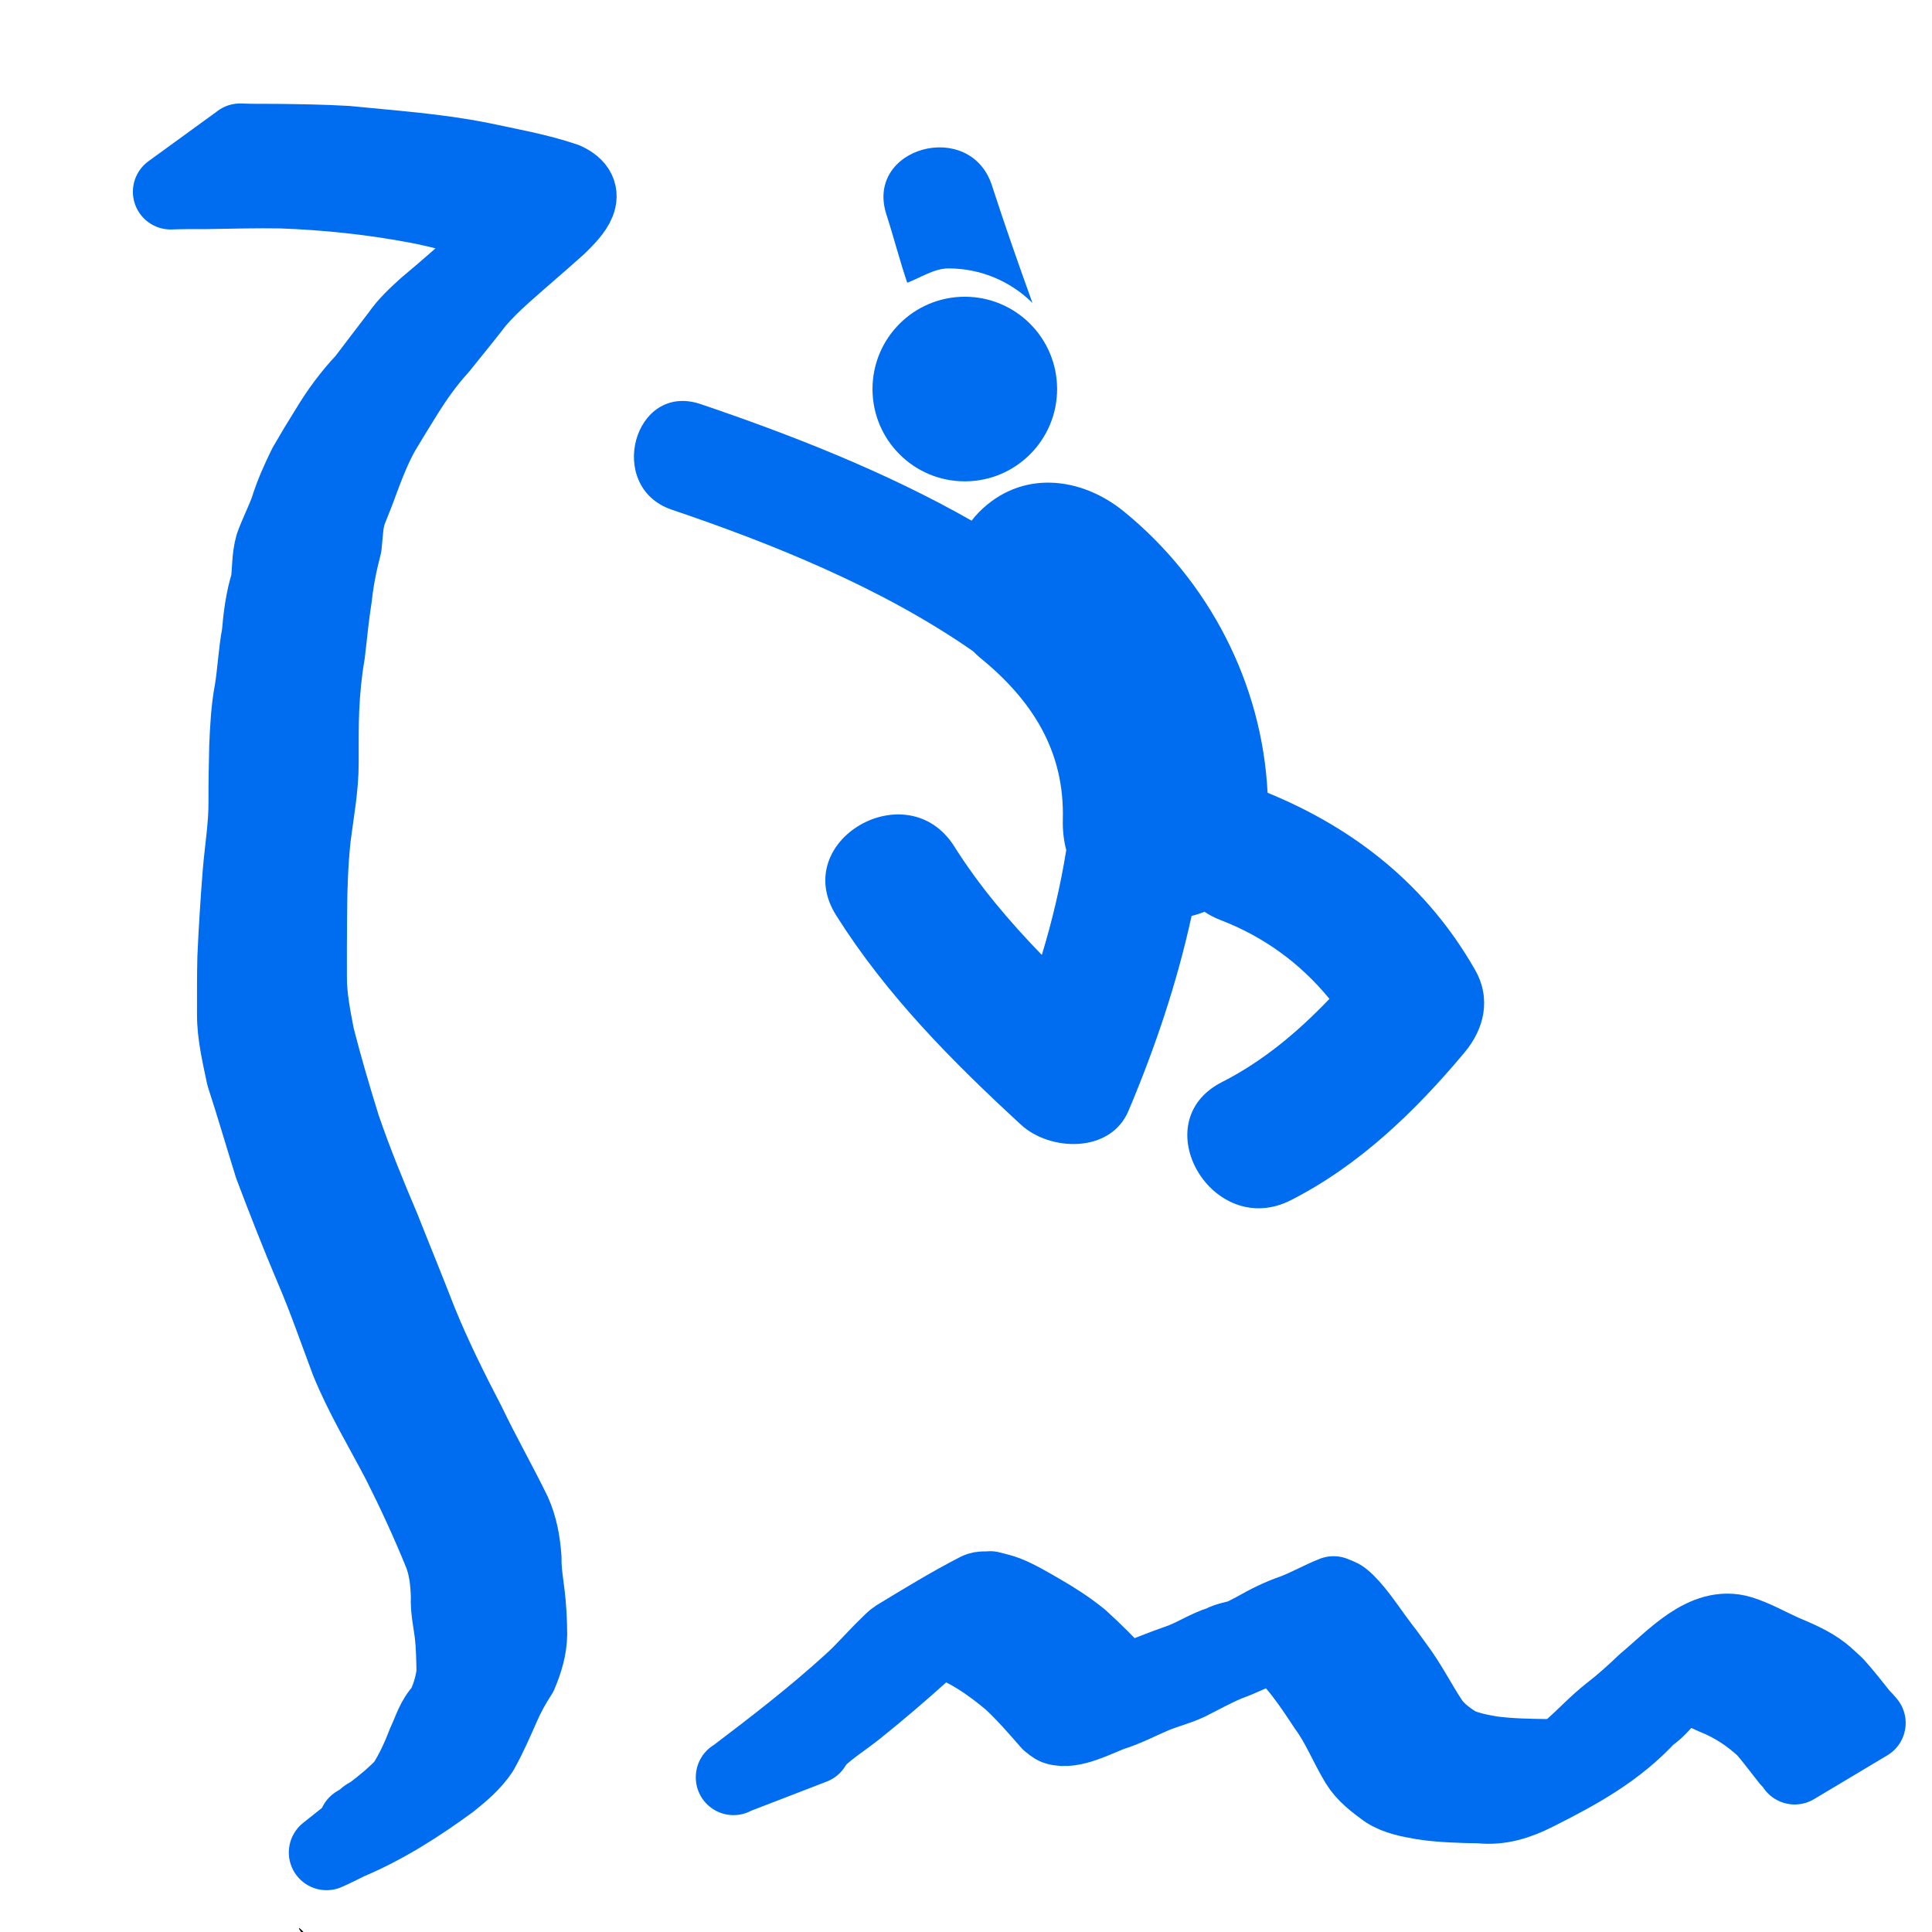 <?xml version="1.0" encoding="UTF-8" standalone="no"?>
<svg
   xmlns:dc="http://purl.org/dc/elements/1.1/"
   xmlns:cc="http://creativecommons.org/ns#"
   xmlns:rdf="http://www.w3.org/1999/02/22-rdf-syntax-ns#"
   xmlns:svg="http://www.w3.org/2000/svg"
   xmlns="http://www.w3.org/2000/svg"
   height="512px"
   width="512px"
   xml:space="preserve"
   style="enable-background:new 0 0 25.944 25.944;"
   viewBox="0 0 25.944 25.944"
   y="0px"
   x="0px"
   id="Capa_1"
   version="1.1"><defs
     id="defs4359" /><g
     id="g4327" /><g
     id="g4329" /><g
     id="g4331" /><g
     id="g4333" /><g
     id="g4335" /><g
     id="g4337" /><g
     id="g4339" /><g
     id="g4341" /><g
     id="g4343" /><g
     id="g4345" /><g
     id="g4347" /><g
     id="g4349" /><g
     id="g4351" /><g
     id="g4353" /><g
     id="g4355" /><path
     id="path6338"
     d="m 4.142,26.065 c -0.085,-0.097 -0.141,-0.175 -0.124,-0.173 0.03,0.004 0.319,0.35 0.292,0.35 -0.007,0 -0.083,-0.08 -0.168,-0.177 z"
     style="fill:#000000" /><g
     transform="matrix(0.072,0,0,0.072,-0.989,-12.093)"
     id="g6350" /><g
     transform="matrix(0.072,0,0,0.072,-0.989,-12.093)"
     id="g6352" /><g
     transform="matrix(0.072,0,0,0.072,-0.989,-12.093)"
     id="g6354" /><g
     transform="matrix(0.072,0,0,0.072,-0.989,-12.093)"
     id="g6356" /><g
     transform="matrix(0.072,0,0,0.072,-0.989,-12.093)"
     id="g6358" /><g
     transform="matrix(0.072,0,0,0.072,-0.989,-12.093)"
     id="g6360" /><g
     transform="matrix(0.072,0,0,0.072,-0.989,-12.093)"
     id="g6362" /><g
     transform="matrix(0.072,0,0,0.072,-0.989,-12.093)"
     id="g6364" /><g
     transform="matrix(0.072,0,0,0.072,-0.989,-12.093)"
     id="g6366" /><g
     transform="matrix(0.072,0,0,0.072,-0.989,-12.093)"
     id="g6368" /><g
     transform="matrix(0.072,0,0,0.072,-0.989,-12.093)"
     id="g6370" /><g
     transform="matrix(0.072,0,0,0.072,-0.989,-12.093)"
     id="g6372" /><g
     transform="matrix(0.072,0,0,0.072,-0.989,-12.093)"
     id="g6374" /><g
     transform="matrix(0.072,0,0,0.072,-0.989,-12.093)"
     id="g6376" /><g
     transform="matrix(0.072,0,0,0.072,-0.989,-12.093)"
     id="g6378" /><g
     transform="matrix(0.237,0,0,0.237,7.098,1.979)"
     id="g6565"><g
       id="g6519"><g
         id="g6521"><circle
           style="fill:#006df0"
           cx="24.717"
           cy="13.693"
           r="5.23"
           id="circle6523" /><path
           style="fill:#006df0"
           d="M 53.63,46.605 C 50.921,41.853 46.859,38.611 41.872,36.568 41.564,30.383 38.557,24.561 33.732,20.632 c -2.45,-1.996 -5.831,-2.375 -8.219,0.044 -0.147,0.148 -0.282,0.309 -0.41,0.475 C 20.181,18.347 14.761,16.247 9.757,14.549 5.961,13.261 4.345,19.25 8.109,20.527 c 5.665,1.921 11.892,4.411 17.076,8.021 0.118,0.12 0.239,0.238 0.372,0.347 2.971,2.418 4.816,5.292 4.714,9.184 -0.017,0.635 0.056,1.211 0.194,1.738 -0.323,2.008 -0.792,3.994 -1.384,5.941 -1.833,-1.894 -3.54,-3.896 -4.959,-6.148 -2.658,-4.213 -9.365,-0.327 -6.691,3.91 2.849,4.519 6.565,8.263 10.473,11.86 1.642,1.513 5.065,1.63 6.085,-0.784 1.532,-3.627 2.754,-7.281 3.578,-11.049 0.25,-0.062 0.495,-0.145 0.736,-0.234 0.262,0.178 0.551,0.332 0.875,0.457 2.498,0.955 4.568,2.482 6.199,4.476 -1.785,1.862 -3.742,3.521 -6.092,4.716 -4.453,2.268 -0.531,8.952 3.911,6.689 3.878,-1.973 7.054,-5.045 9.824,-8.354 1.146,-1.359 1.53,-3.074 0.61,-4.692 z"
           id="path6525" /><path
           style="fill:#006df0"
           d="m 21.456,7.669 c 0.73,-0.27 1.516,-0.811 2.339,-0.811 1.853,0 3.531,0.748 4.755,1.955 -0.797,-2.208 -1.572,-4.425 -2.297,-6.659 -1.227,-3.787 -7.213,-2.166 -5.978,1.648 0.378,1.165 0.782,2.709 1.181,3.867 z"
           id="path6527" /></g></g><g
       id="g6529" /><g
       id="g6531" /><g
       id="g6533" /><g
       id="g6535" /><g
       id="g6537" /><g
       id="g6539" /><g
       id="g6541" /><g
       id="g6543" /><g
       id="g6545" /><g
       id="g6547" /><g
       id="g6549" /><g
       id="g6551" /><g
       id="g6553" /><g
       id="g6555" /><g
       id="g6557" /></g><path
     d="m 3.224,1.896 c 0.155,0.006 0.31,0.005 0.466,0.005 0.322,0.004 0.643,0.008 0.965,0.027 C 5.261,1.989 5.871,2.029 6.47,2.15 6.844,2.23 7.223,2.297 7.586,2.419 7.957,2.587 7.697,2.846 7.504,3.037 7.259,3.257 7.008,3.469 6.763,3.688 6.636,3.802 6.514,3.92 6.403,4.049 6.242,4.26 6.071,4.464 5.906,4.672 5.729,4.866 5.579,5.079 5.44,5.302 5.337,5.465 5.238,5.631 5.137,5.797 5.037,5.975 4.957,6.166 4.885,6.357 4.826,6.521 4.764,6.683 4.698,6.844 4.636,6.997 4.639,7.164 4.62,7.325 4.56,7.554 4.514,7.783 4.489,8.017 4.448,8.27 4.426,8.525 4.395,8.779 4.353,9.024 4.329,9.27 4.318,9.517 c -0.011,0.241 -0.007,0.482 -0.008,0.723 7.951e-4,0.333 -0.062,0.662 -0.104,0.991 -0.041,0.37 -0.05,0.743 -0.052,1.116 -0.002,0.253 -0.003,0.507 -0.002,0.76 -0.003,0.273 0.052,0.544 0.103,0.811 0.104,0.408 0.223,0.812 0.348,1.214 0.158,0.462 0.344,0.915 0.535,1.365 0.164,0.416 0.335,0.83 0.496,1.247 0.191,0.469 0.417,0.924 0.651,1.373 0.193,0.404 0.415,0.792 0.611,1.194 0.087,0.194 0.123,0.401 0.138,0.611 -0.003,0.166 0.025,0.329 0.045,0.493 0.021,0.176 0.03,0.353 0.031,0.53 -0.002,0.187 -0.058,0.367 -0.13,0.538 -0.091,0.14 -0.17,0.282 -0.236,0.435 -0.089,0.202 -0.177,0.404 -0.285,0.597 -0.107,0.162 -0.26,0.291 -0.411,0.412 -0.428,0.314 -0.883,0.604 -1.372,0.809 -0.096,0.048 -0.192,0.097 -0.291,0.14 0,0 0.89,-0.708 0.89,-0.708 l 0,0 c 0.097,-0.048 0.195,-0.094 0.293,-0.142 0.349,-0.184 0.824,-0.469 -0.78,0.461 -0.022,0.013 0.044,-0.026 0.065,-0.041 0.151,-0.108 -0.024,0.001 0.142,-0.098 0.152,-0.115 0.3,-0.237 0.431,-0.375 0.118,-0.181 0.208,-0.381 0.285,-0.582 0.073,-0.151 0.113,-0.316 0.238,-0.437 0.08,-0.154 0.129,-0.319 0.151,-0.491 -0.004,-0.173 -0.006,-0.347 -0.025,-0.519 -0.02,-0.166 -0.06,-0.33 -0.051,-0.499 C 6.018,21.245 5.998,21.047 5.924,20.86 5.756,20.447 5.569,20.041 5.368,19.642 5.132,19.19 4.866,18.752 4.674,18.279 4.517,17.861 4.372,17.438 4.195,17.027 4.003,16.574 3.824,16.116 3.65,15.656 3.524,15.252 3.406,14.846 3.275,14.444 c -0.056,-0.272 -0.124,-0.548 -0.123,-0.826 9.521e-4,-0.255 -0.002,-0.51 0.005,-0.765 0.017,-0.379 0.041,-0.757 0.071,-1.135 0.027,-0.322 0.082,-0.642 0.078,-0.966 -3.547e-4,-0.243 0.004,-0.486 0.01,-0.73 0.011,-0.25 0.023,-0.5 0.07,-0.747 C 3.427,9.024 3.437,8.768 3.484,8.517 3.504,8.284 3.533,8.051 3.603,7.827 3.627,7.66 3.616,7.488 3.663,7.325 3.722,7.159 3.805,7.002 3.864,6.836 3.926,6.635 4.013,6.443 4.105,6.255 4.201,6.088 4.3,5.923 4.402,5.761 4.543,5.526 4.705,5.305 4.894,5.106 5.049,4.904 5.201,4.7 5.357,4.499 5.459,4.351 5.59,4.23 5.723,4.11 5.98,3.897 6.228,3.673 6.481,3.457 6.513,3.429 6.796,3.181 6.777,3.128 6.765,3.096 6.668,3.058 6.653,3.051 6.308,2.929 5.955,2.829 5.595,2.76 4.995,2.647 4.387,2.583 3.777,2.561 c -0.336,-0.006 -0.671,0.004 -1.007,0.009 -0.16,-1.114e-4 -0.319,-0.001 -0.479,0.005 0,0 0.933,-0.678 0.933,-0.678 z"
     id="path6601"
     style="fill:#006df0;fill-opacity:1;stroke:#006df0;stroke-width:1.013;stroke-linecap:round;stroke-linejoin:round;stroke-miterlimit:4;stroke-dasharray:none;stroke-opacity:1" /><path
     d="m 9.85,23.868 c 0.538,-0.408 1.072,-0.818 1.571,-1.273 0.176,-0.157 0.328,-0.339 0.498,-0.502 0.039,-0.037 0.075,-0.079 0.12,-0.107 0.359,-0.218 0.717,-0.437 1.09,-0.629 0.051,-0.026 0.114,-0.013 0.17,-0.02 0.071,0.02 0.144,0.034 0.213,0.061 0.148,0.057 0.326,0.163 0.463,0.242 0.191,0.11 0.366,0.223 0.538,0.362 0.19,0.174 0.374,0.355 0.545,0.547 0.025,0.009 0.047,0.029 0.074,0.028 0.035,-0.002 0.065,-0.025 0.098,-0.037 0.194,-0.067 0.381,-0.149 0.575,-0.215 0.207,-0.067 0.387,-0.195 0.595,-0.259 0.095,-0.055 0.206,-0.056 0.303,-0.102 0.049,-0.023 0.096,-0.051 0.145,-0.075 0.167,-0.095 0.339,-0.182 0.521,-0.244 0.185,-0.069 0.356,-0.169 0.539,-0.241 0.041,0.019 0.087,0.03 0.122,0.058 0.153,0.122 0.325,0.384 0.441,0.541 0.37,0.5 -0.06,-0.09 0.276,0.373 0.176,0.233 0.305,0.496 0.466,0.738 0.091,0.134 0.226,0.229 0.36,0.316 0.143,0.063 0.302,0.095 0.457,0.121 0.251,0.033 0.504,0.037 0.757,0.04 0.261,0.021 0.487,-0.083 0.706,-0.213 -1.521,0.89 -0.933,0.575 -0.636,0.323 0.084,-0.072 0.163,-0.15 0.242,-0.227 0.177,-0.155 0.336,-0.329 0.521,-0.474 0.165,-0.127 0.319,-0.267 0.47,-0.411 0.369,-0.305 0.798,-0.805 1.287,-0.655 0.185,0.057 0.381,0.168 0.559,0.248 0.184,0.079 0.376,0.156 0.536,0.281 0.063,0.05 0.119,0.107 0.18,0.161 0.12,0.133 0.23,0.275 0.342,0.415 0.064,0.066 0.034,0.033 0.09,0.098 0,0 -0.984,0.588 -0.984,0.588 l 0,0 c -0.047,-0.065 -0.02,-0.03 -0.084,-0.102 -0.108,-0.135 -0.21,-0.275 -0.323,-0.405 -0.199,-0.183 -0.419,-0.33 -0.672,-0.43 -0.099,-0.045 -0.267,-0.126 -0.371,-0.158 -0.058,-0.018 -0.118,-0.036 -0.178,-0.039 -0.043,-0.002 -0.162,0.048 -0.126,0.025 0.284,-0.186 0.584,-0.345 0.876,-0.518 -0.029,0.02 -0.059,0.04 -0.088,0.06 -0.15,0.146 -0.301,0.292 -0.467,0.422 -0.06,0.047 -0.126,0.087 -0.185,0.136 -0.121,0.1 -0.204,0.242 -0.341,0.324 -0.425,0.464 -0.944,0.751 -1.519,1.039 -0.236,0.118 -0.473,0.197 -0.742,0.168 -0.259,-0.005 -0.518,-0.01 -0.775,-0.049 -0.169,-0.03 -0.347,-0.06 -0.494,-0.156 -0.14,-0.103 -0.282,-0.208 -0.376,-0.359 -0.15,-0.247 -0.255,-0.52 -0.428,-0.755 -0.144,-0.217 -0.47,-0.73 -0.708,-0.827 -0.025,-0.01 -0.054,0.003 -0.081,0.004 -0.178,0.082 -0.353,0.167 -0.537,0.234 -0.179,0.075 -0.348,0.17 -0.522,0.257 -0.147,0.069 -0.305,0.107 -0.456,0.169 -0.191,0.08 -0.374,0.18 -0.573,0.241 -0.2,0.073 -0.532,0.257 -0.746,0.188 -0.036,-0.011 -0.063,-0.042 -0.094,-0.063 -0.164,-0.189 -0.329,-0.377 -0.511,-0.548 -0.261,-0.222 -0.627,-0.484 -0.963,-0.563 -0.065,-0.015 -0.134,-0.012 -0.201,-0.017 -0.435,0.129 -0.298,0.102 0.653,-0.435 0.049,-0.028 -0.092,0.065 -0.135,0.102 -0.192,0.164 -0.351,0.362 -0.543,0.525 -0.287,0.259 -0.581,0.51 -0.882,0.752 -0.169,0.136 -0.356,0.252 -0.514,0.401 -0.031,0.029 -0.05,0.069 -0.074,0.103 0,0 -1.07,0.413 -1.07,0.413 z"
     id="path6605"
     style="fill:#006df0;fill-opacity:1;stroke:#006df0;stroke-width:1.013;stroke-linecap:round;stroke-linejoin:round;stroke-miterlimit:4;stroke-dasharray:none;stroke-opacity:1" /></svg>